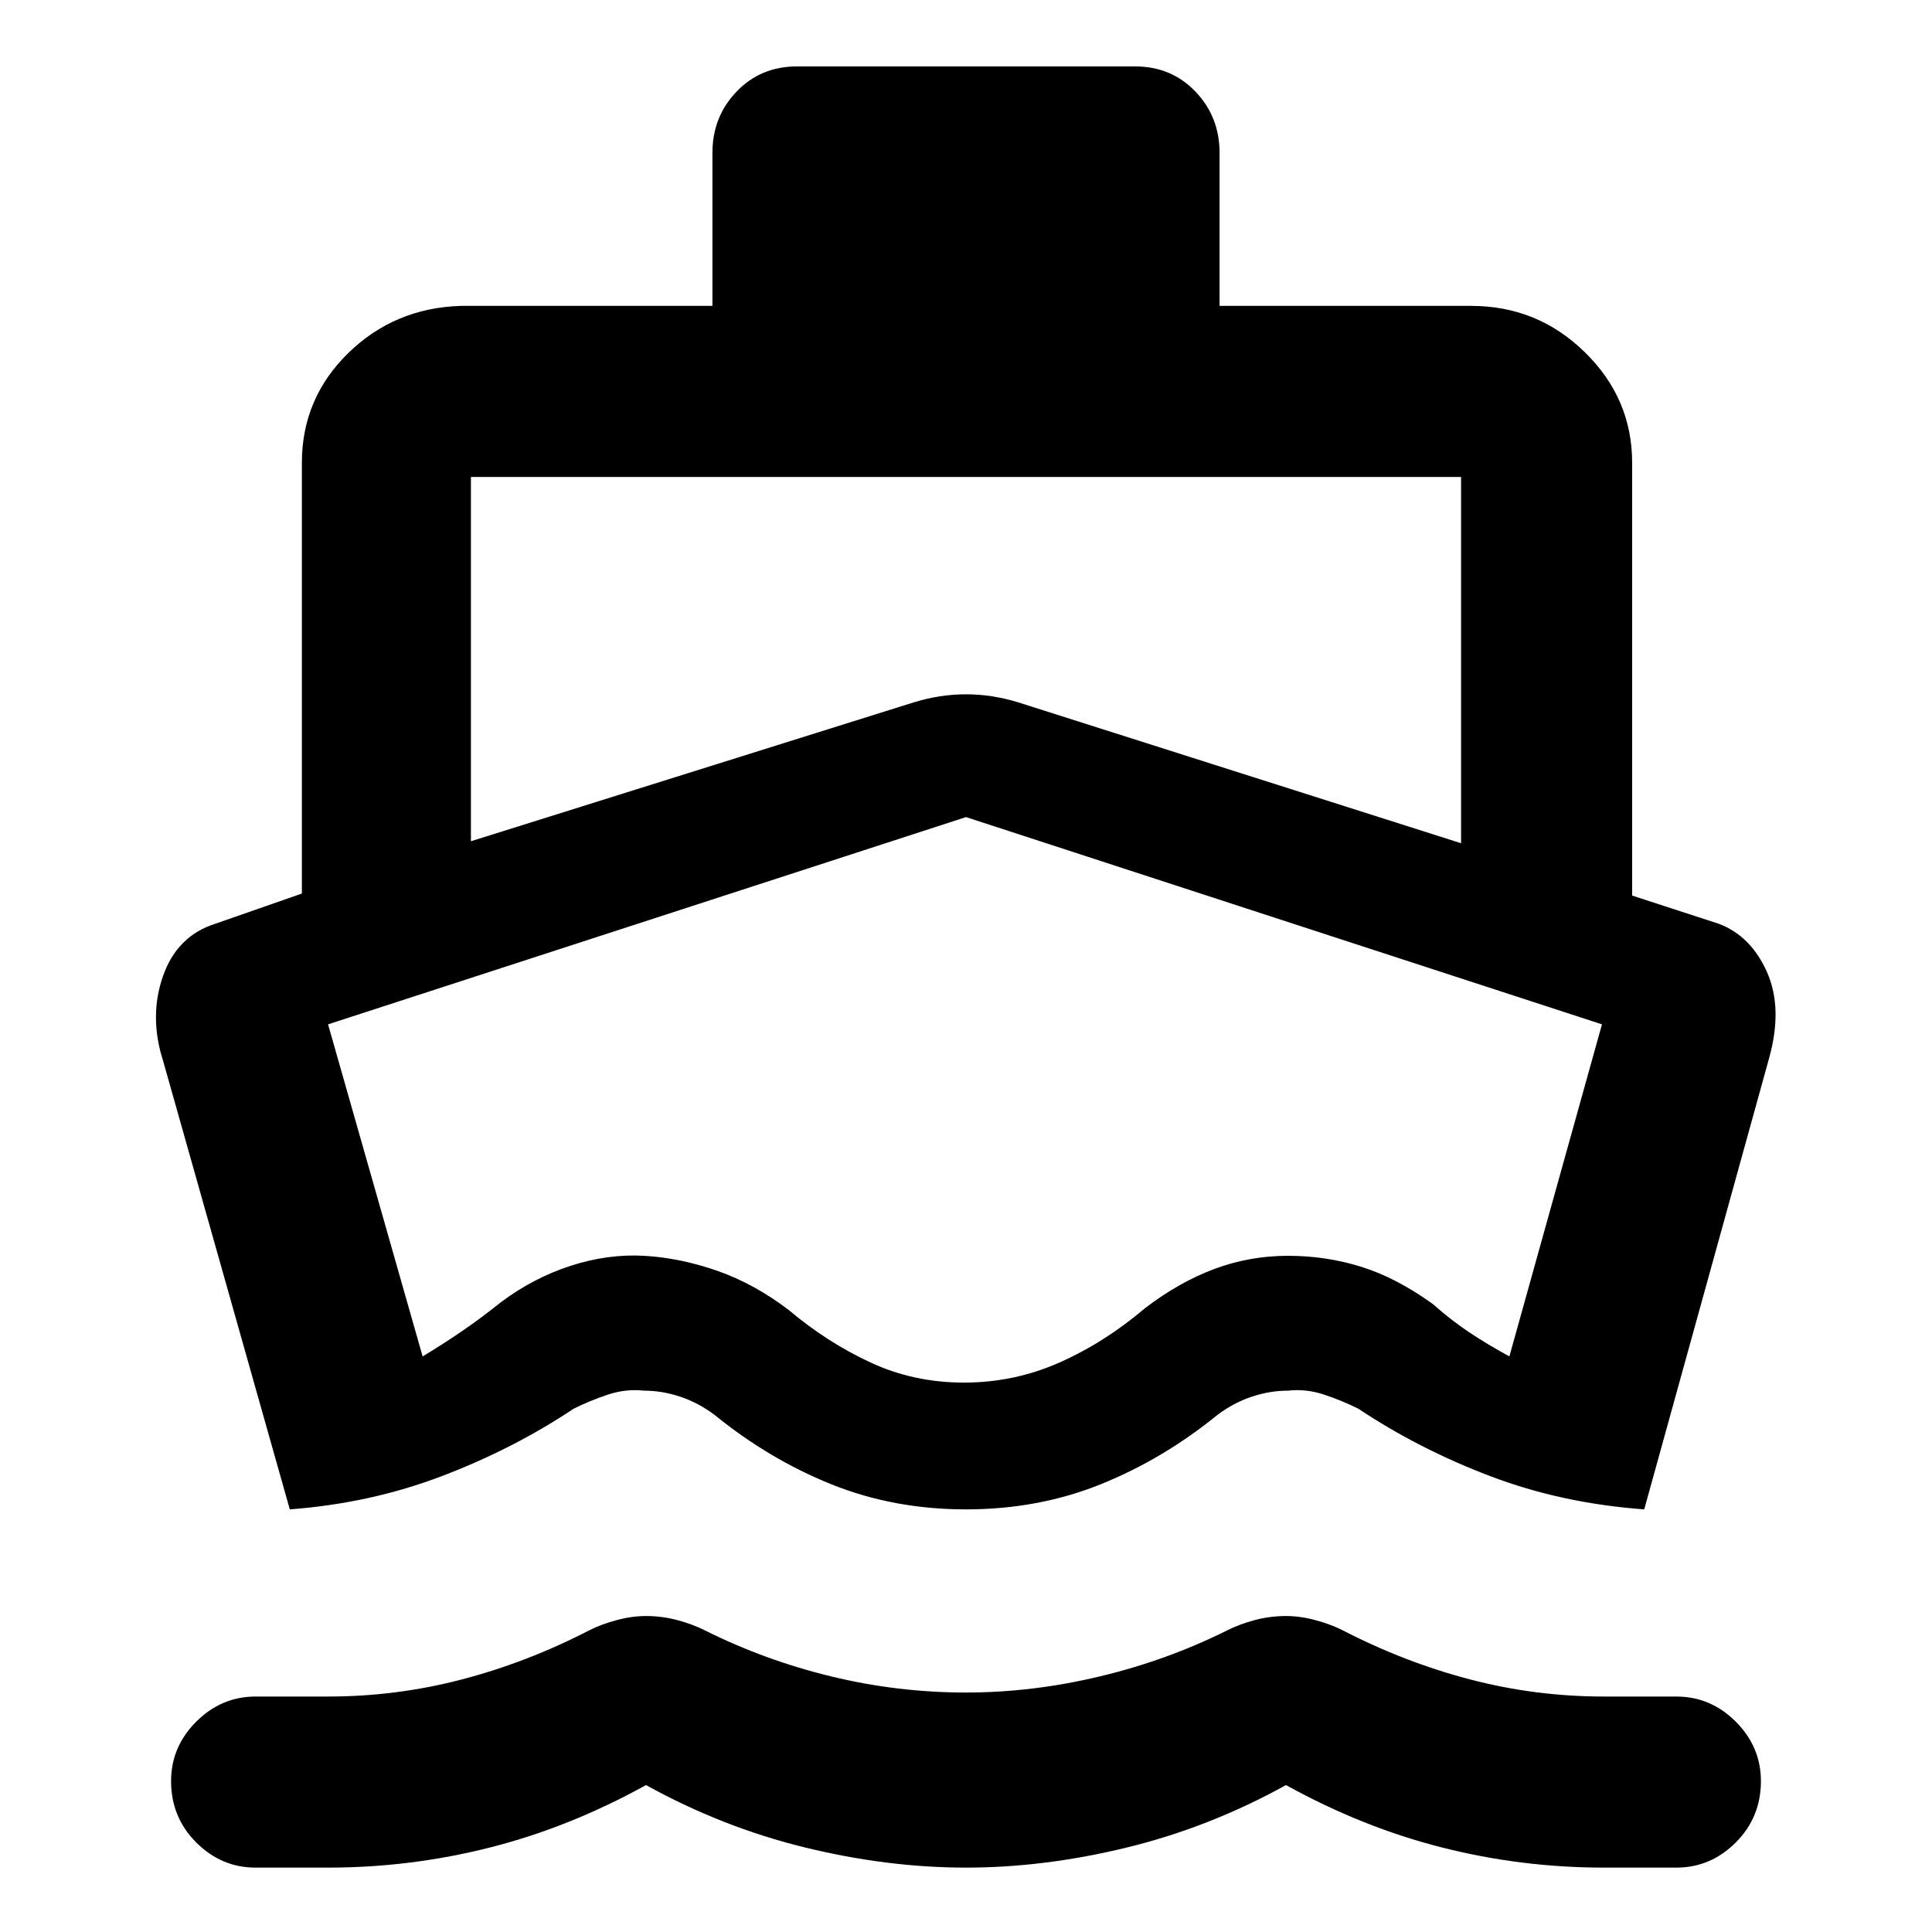 <svg xmlns="http://www.w3.org/2000/svg" height="40" width="40"><path d="M6 31.25 3.375 21.958Q3.083 21.042 3.375 20.208Q3.667 19.375 4.458 19.125L6.25 18.5V9.583Q6.25 8.25 7.208 7.312Q8.167 6.375 9.542 6.333H14.75V3.167Q14.75 2.417 15.25 1.896Q15.75 1.375 16.5 1.375H23.5Q24.25 1.375 24.75 1.896Q25.25 2.417 25.25 3.167V6.333H30.458Q31.833 6.333 32.812 7.292Q33.792 8.25 33.792 9.583V18.542L35.583 19.125Q36.25 19.375 36.583 20.125Q36.917 20.875 36.625 21.917L34.042 31.25Q32.333 31.125 30.854 30.562Q29.375 30 28.125 29.167Q27.792 29 27.417 28.875Q27.042 28.75 26.667 28.792Q26.292 28.792 25.917 28.917Q25.542 29.042 25.208 29.292Q24.083 30.208 22.792 30.729Q21.5 31.25 20 31.25Q18.5 31.25 17.208 30.729Q15.917 30.208 14.792 29.292Q14.458 29.042 14.083 28.917Q13.708 28.792 13.333 28.792Q12.958 28.75 12.583 28.875Q12.208 29 11.875 29.167Q10.625 30 9.146 30.562Q7.667 31.125 6 31.25ZM5.292 38.667Q4.583 38.667 4.062 38.146Q3.542 37.625 3.542 36.875Q3.542 36.167 4.062 35.646Q4.583 35.125 5.292 35.125H6.792Q8.208 35.125 9.562 34.771Q10.917 34.417 12.208 33.75Q12.458 33.625 12.771 33.542Q13.083 33.458 13.375 33.458Q13.708 33.458 14.021 33.542Q14.333 33.625 14.583 33.75Q15.833 34.375 17.208 34.708Q18.583 35.042 20 35.042Q21.375 35.042 22.771 34.708Q24.167 34.375 25.417 33.75Q25.667 33.625 25.979 33.542Q26.292 33.458 26.625 33.458Q26.917 33.458 27.229 33.542Q27.542 33.625 27.792 33.75Q29.083 34.417 30.438 34.771Q31.792 35.125 33.208 35.125H34.708Q35.417 35.125 35.938 35.646Q36.458 36.167 36.458 36.875Q36.458 37.625 35.938 38.146Q35.417 38.667 34.708 38.667H33.208Q31.5 38.667 29.854 38.25Q28.208 37.833 26.625 36.958Q25.042 37.833 23.333 38.25Q21.625 38.667 20 38.667Q18.375 38.667 16.667 38.25Q14.958 37.833 13.375 36.958Q11.792 37.833 10.146 38.25Q8.5 38.667 6.792 38.667ZM9.75 17.417 18.917 14.542Q19.458 14.375 20 14.375Q20.542 14.375 21.083 14.542L30.25 17.458V9.875Q30.25 9.875 30.25 9.875Q30.25 9.875 30.25 9.875H9.75Q9.75 9.875 9.75 9.875Q9.75 9.875 9.75 9.875ZM19.958 28.625Q21 28.625 21.938 28.208Q22.875 27.792 23.708 27.083Q24.417 26.542 25.146 26.271Q25.875 26 26.667 26Q27.458 26 28.188 26.229Q28.917 26.458 29.667 27Q30.042 27.333 30.417 27.583Q30.792 27.833 31.25 28.083L33.167 21.208L20 16.917Q20 16.917 20 16.917Q20 16.917 20 16.917L6.792 21.208L8.75 28.083Q9.167 27.833 9.562 27.562Q9.958 27.292 10.375 26.958Q11.042 26.458 11.812 26.208Q12.583 25.958 13.333 26Q14.083 26.042 14.854 26.312Q15.625 26.583 16.333 27.125Q17.125 27.792 18.021 28.208Q18.917 28.625 19.958 28.625ZM20 22.792Q20 22.792 20 22.792Q20 22.792 20 22.792Q20 22.792 20 22.792Q20 22.792 20 22.792Q20 22.792 20 22.792Q20 22.792 20 22.792Q20 22.792 20 22.792Q20 22.792 20 22.792Q20 22.792 20 22.792Q20 22.792 20 22.792Q20 22.792 20 22.792Q20 22.792 20 22.792Q20 22.792 20 22.792Q20 22.792 20 22.792Q20 22.792 20 22.792Q20 22.792 20 22.792Q20 22.792 20 22.792Q20 22.792 20 22.792Z"/></svg>